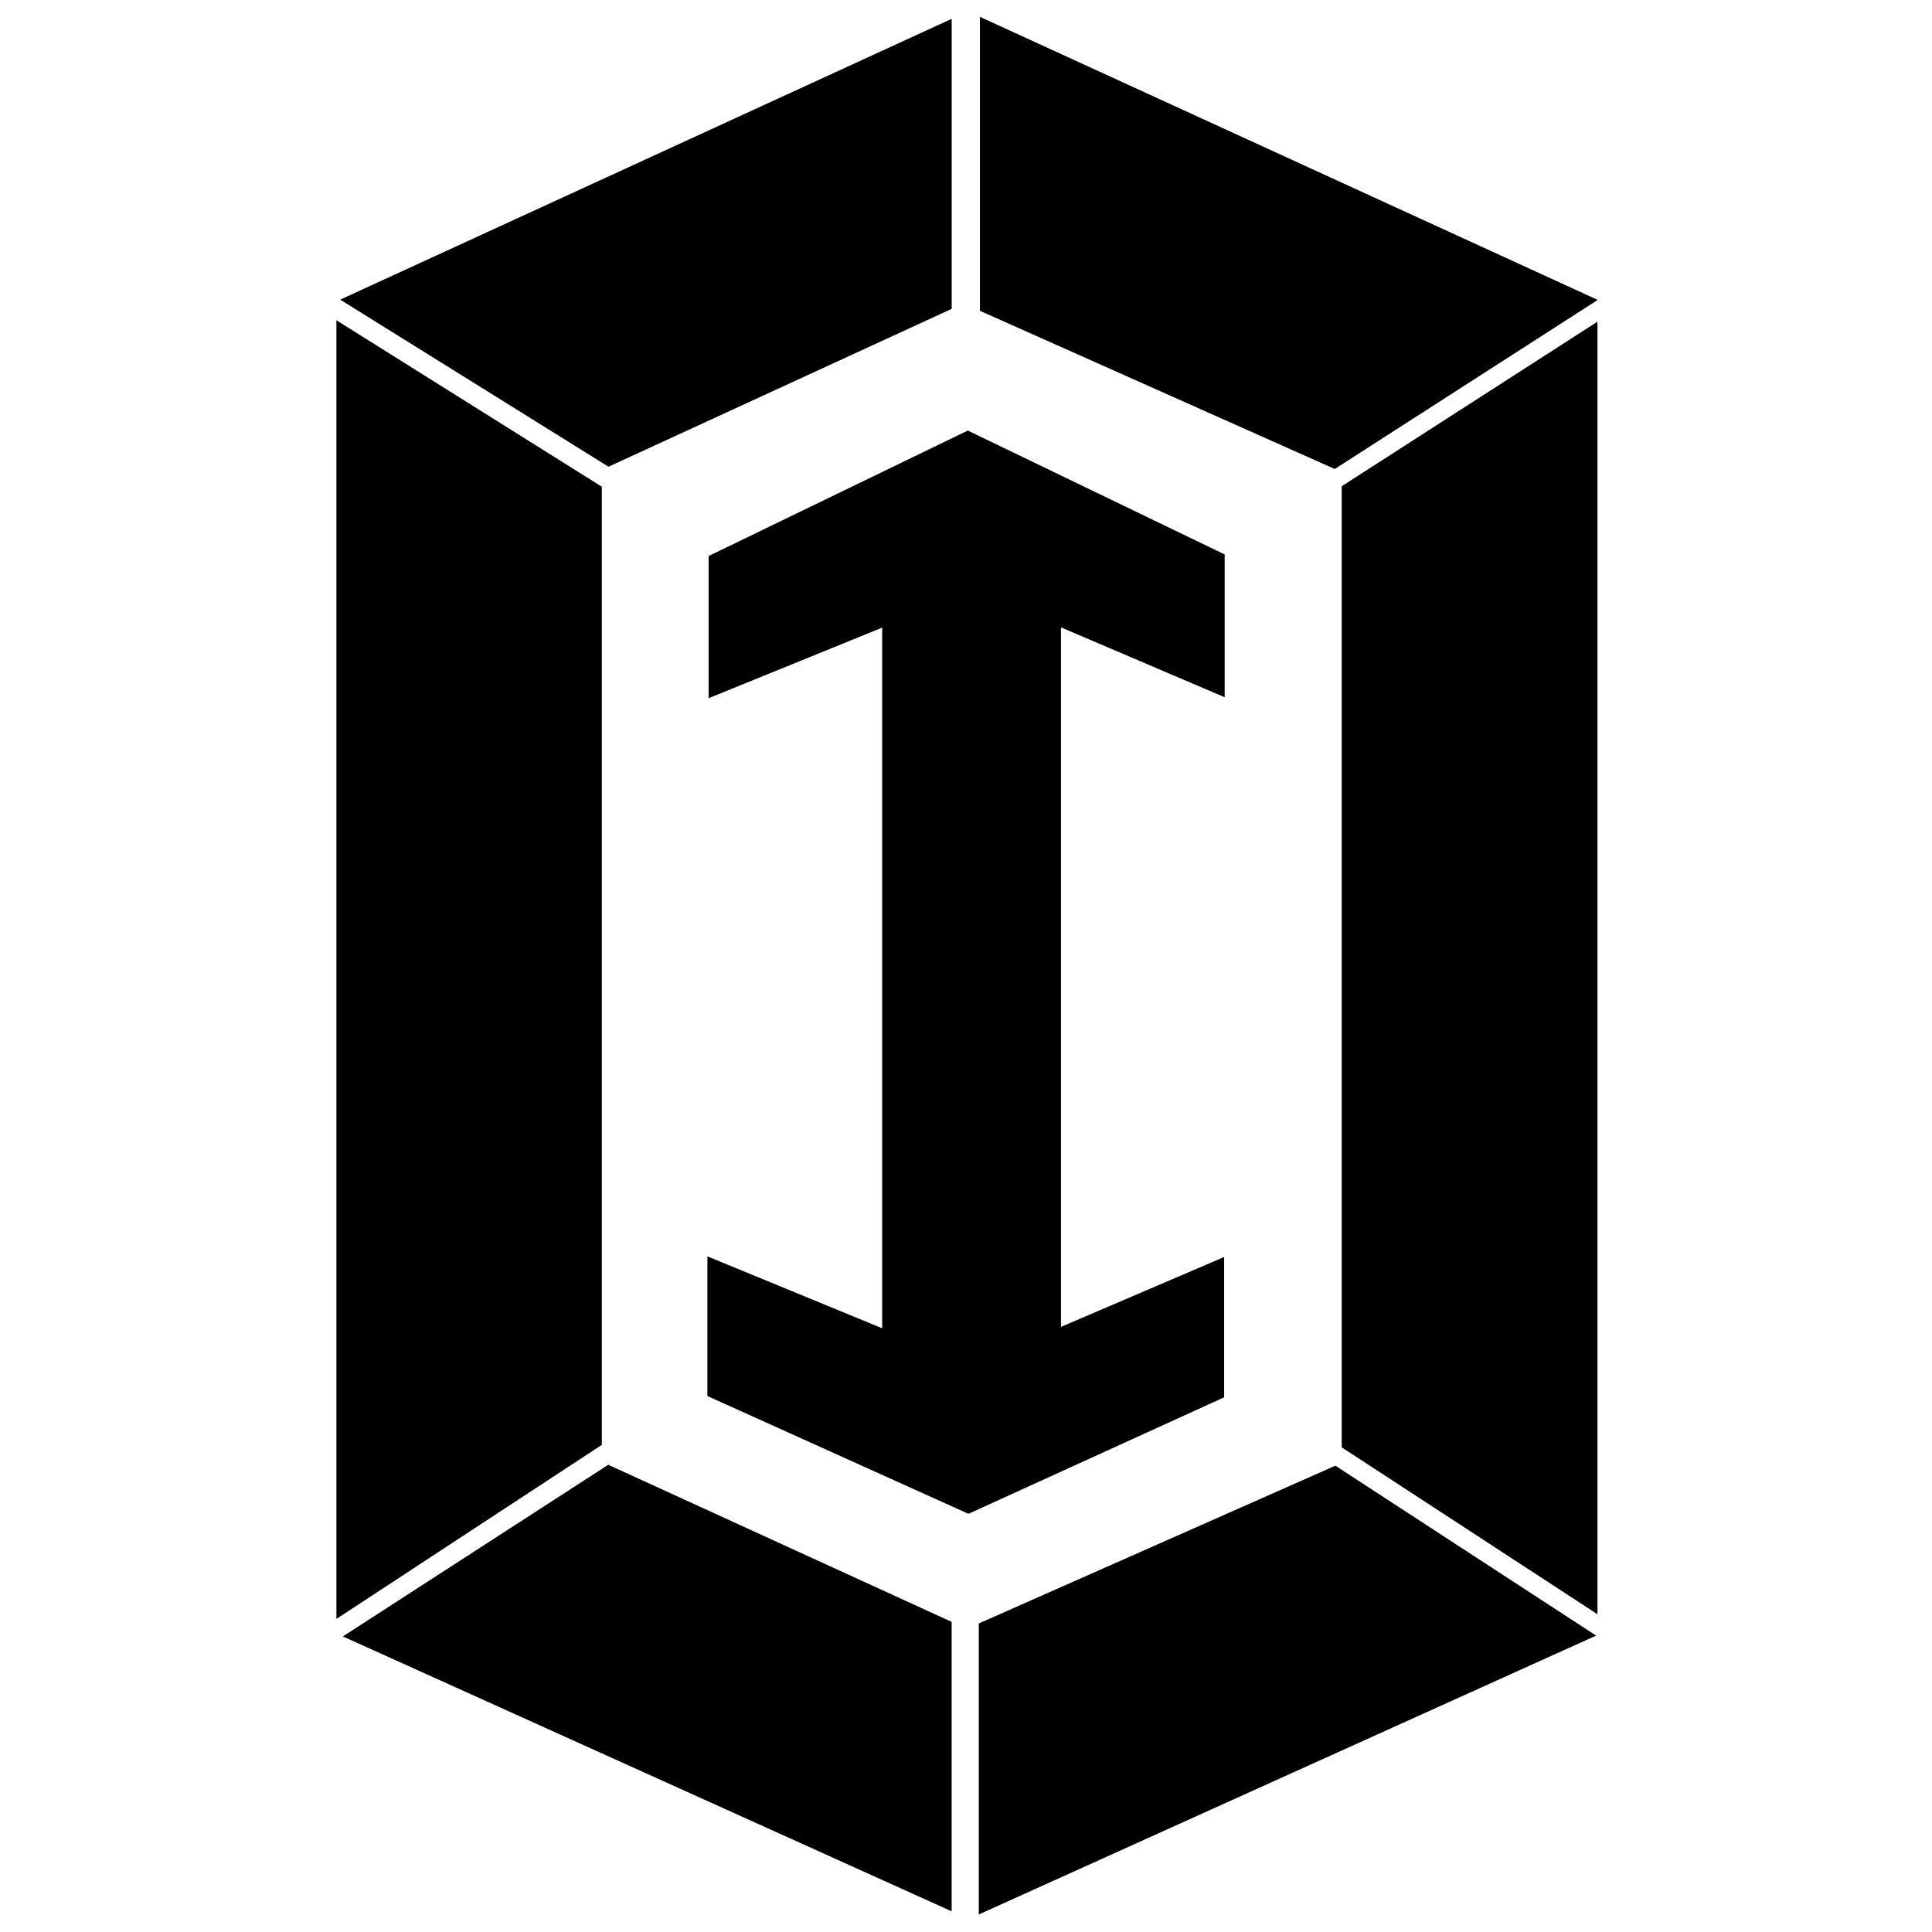 <?xml version="1.0" encoding="iso-8859-1"?>
<!-- Generator: Adobe Illustrator 19.0.0, SVG Export Plug-In . SVG Version: 6.00 Build 0)  -->
<svg version="1.1" id="Layer_1" xmlns="http://www.w3.org/2000/svg" xmlns:xlink="http://www.w3.org/1999/xlink" x="0px" y="0px"
	 viewBox="0 0 2000 2000" style="enable-background:new 0 0 2000 2000;" xml:space="preserve">
<path d="M348.267,331.531c95.62,59.972,184.861,115.943,274.751,172.322c0,328.913,0,655.949,0,991.863
	c-86.368,56.637-177.278,116.253-274.751,180.172C348.267,1224.843,348.267,782.707,348.267,331.531z M1653.684,332.989
	c-93.718,60.309-180.422,116.106-264.778,170.39c0,333.25,0,660.089,0,994.881c85.064,55.516,172.762,112.751,264.778,172.804
	C1653.684,1222.536,1653.684,782.308,1653.684,332.989z M1267.784,721.797c0-53.205,0-99.663,0-147.828
	c-88.988-42.921-177.206-85.471-265.923-128.262c-91.252,44.181-181.158,87.71-268.305,129.904c0,51.438,0,97.298,0,147.171
	c61.716-25.094,119.638-48.645,179.668-73.053c0,244.632,0,482.204,0,725.296c-62.94-25.898-120.097-49.417-180.927-74.446
	c0,53.961,0,98.506,0,144.595c90.224,40.706,179.718,81.082,270.252,121.928c89.642-40.847,178.361-81.274,264.685-120.609
	c0-50.985,0-95.316,0-145.257c-57.276,24.539-110.864,47.5-168.896,72.363c0-244.905,0-480.866,0-724.139
	C1157.417,674.681,1211.128,697.61,1267.784,721.797z M1653.972,310.475c-217.163-99.503-425.649-195.029-639.533-293.029
	c0,105.902,0,204.227,0,304.296c120.511,53.731,241.651,107.743,367.298,163.764
	C1468.024,430.029,1556.276,373.288,1653.972,310.475z M1013.25,1680.593c0,102.79,0,198.046,0,301.255
	c213.317-96.359,422.1-190.669,639.064-288.676c-95.876-62.474-181.324-118.153-269.938-175.895
	C1256.294,1573.06,1133.448,1627.412,1013.25,1680.593z M985.182,319.719c0-101.019,0-197.359,0-300.227
	C773.341,116.774,566.34,211.833,352.185,310.178c96.095,59.845,185.773,115.693,277.741,172.968
	C753.414,426.338,870.329,372.554,985.182,319.719z M629.691,1516.329c-90.27,58.382-178.428,115.398-274.764,177.703
	c213.91,96.582,419.428,189.375,630.219,284.549c0-102.055,0-196.494,0-299.621C866.69,1624.763,748.298,1570.596,629.691,1516.329z
	"/>
</svg>
